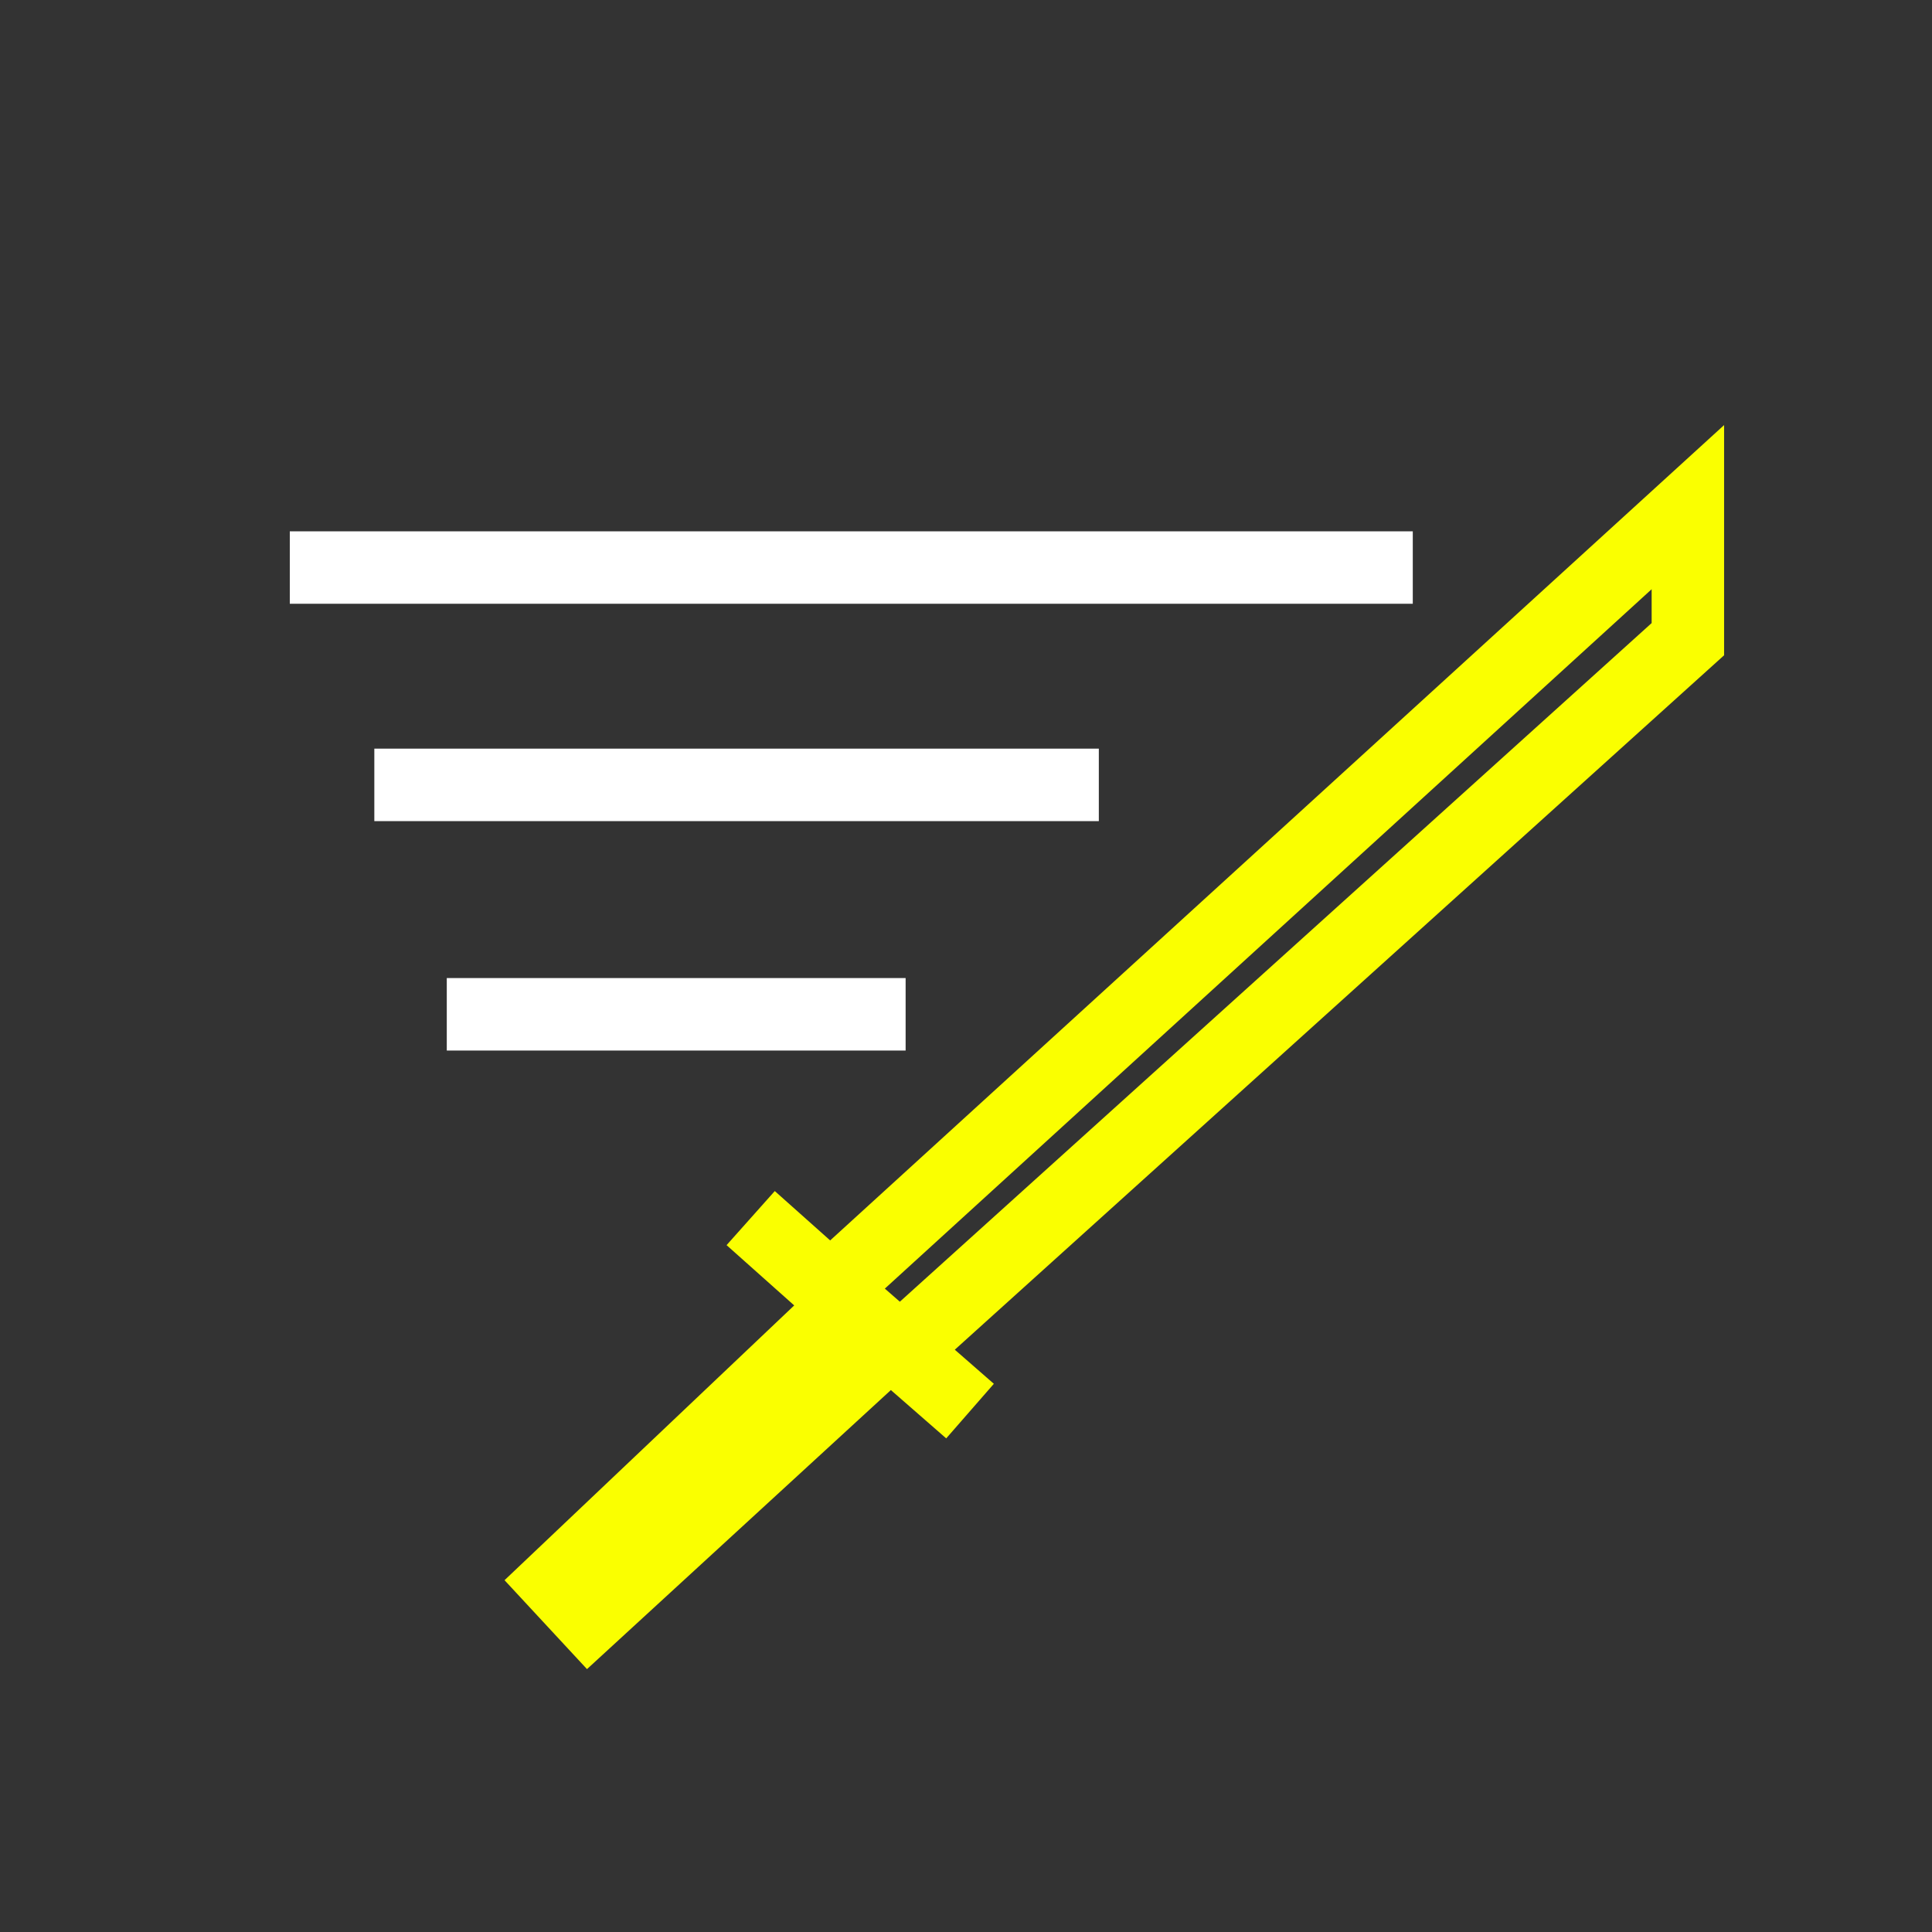 <svg width="80" height="80" viewBox="0 0 80 80" fill="none" xmlns="http://www.w3.org/2000/svg">
<rect x="0" y="0" width="80" height="80" fill="#333333" stroke="none"/>
<path d="M34.387 53.383L69.891 21V26.467L37.277 55.907M34.387 53.383L31.084 50.439M34.387 53.383L35.109 54.014M37.277 55.907L40.167 58.43M37.277 55.907L36.864 55.546M35.109 54.014L35.832 54.645L36.864 55.546M35.109 54.014L23 65.5L24.391 67L36.864 55.546" stroke="#FAFF00" stroke-width="3"/>
<path d="M58.5 23.5H12M37.5 42C31.167 42 18.5 42 18.5 42M45.5 32.5H15.5" stroke="white" stroke-width="3"/>
</svg>
